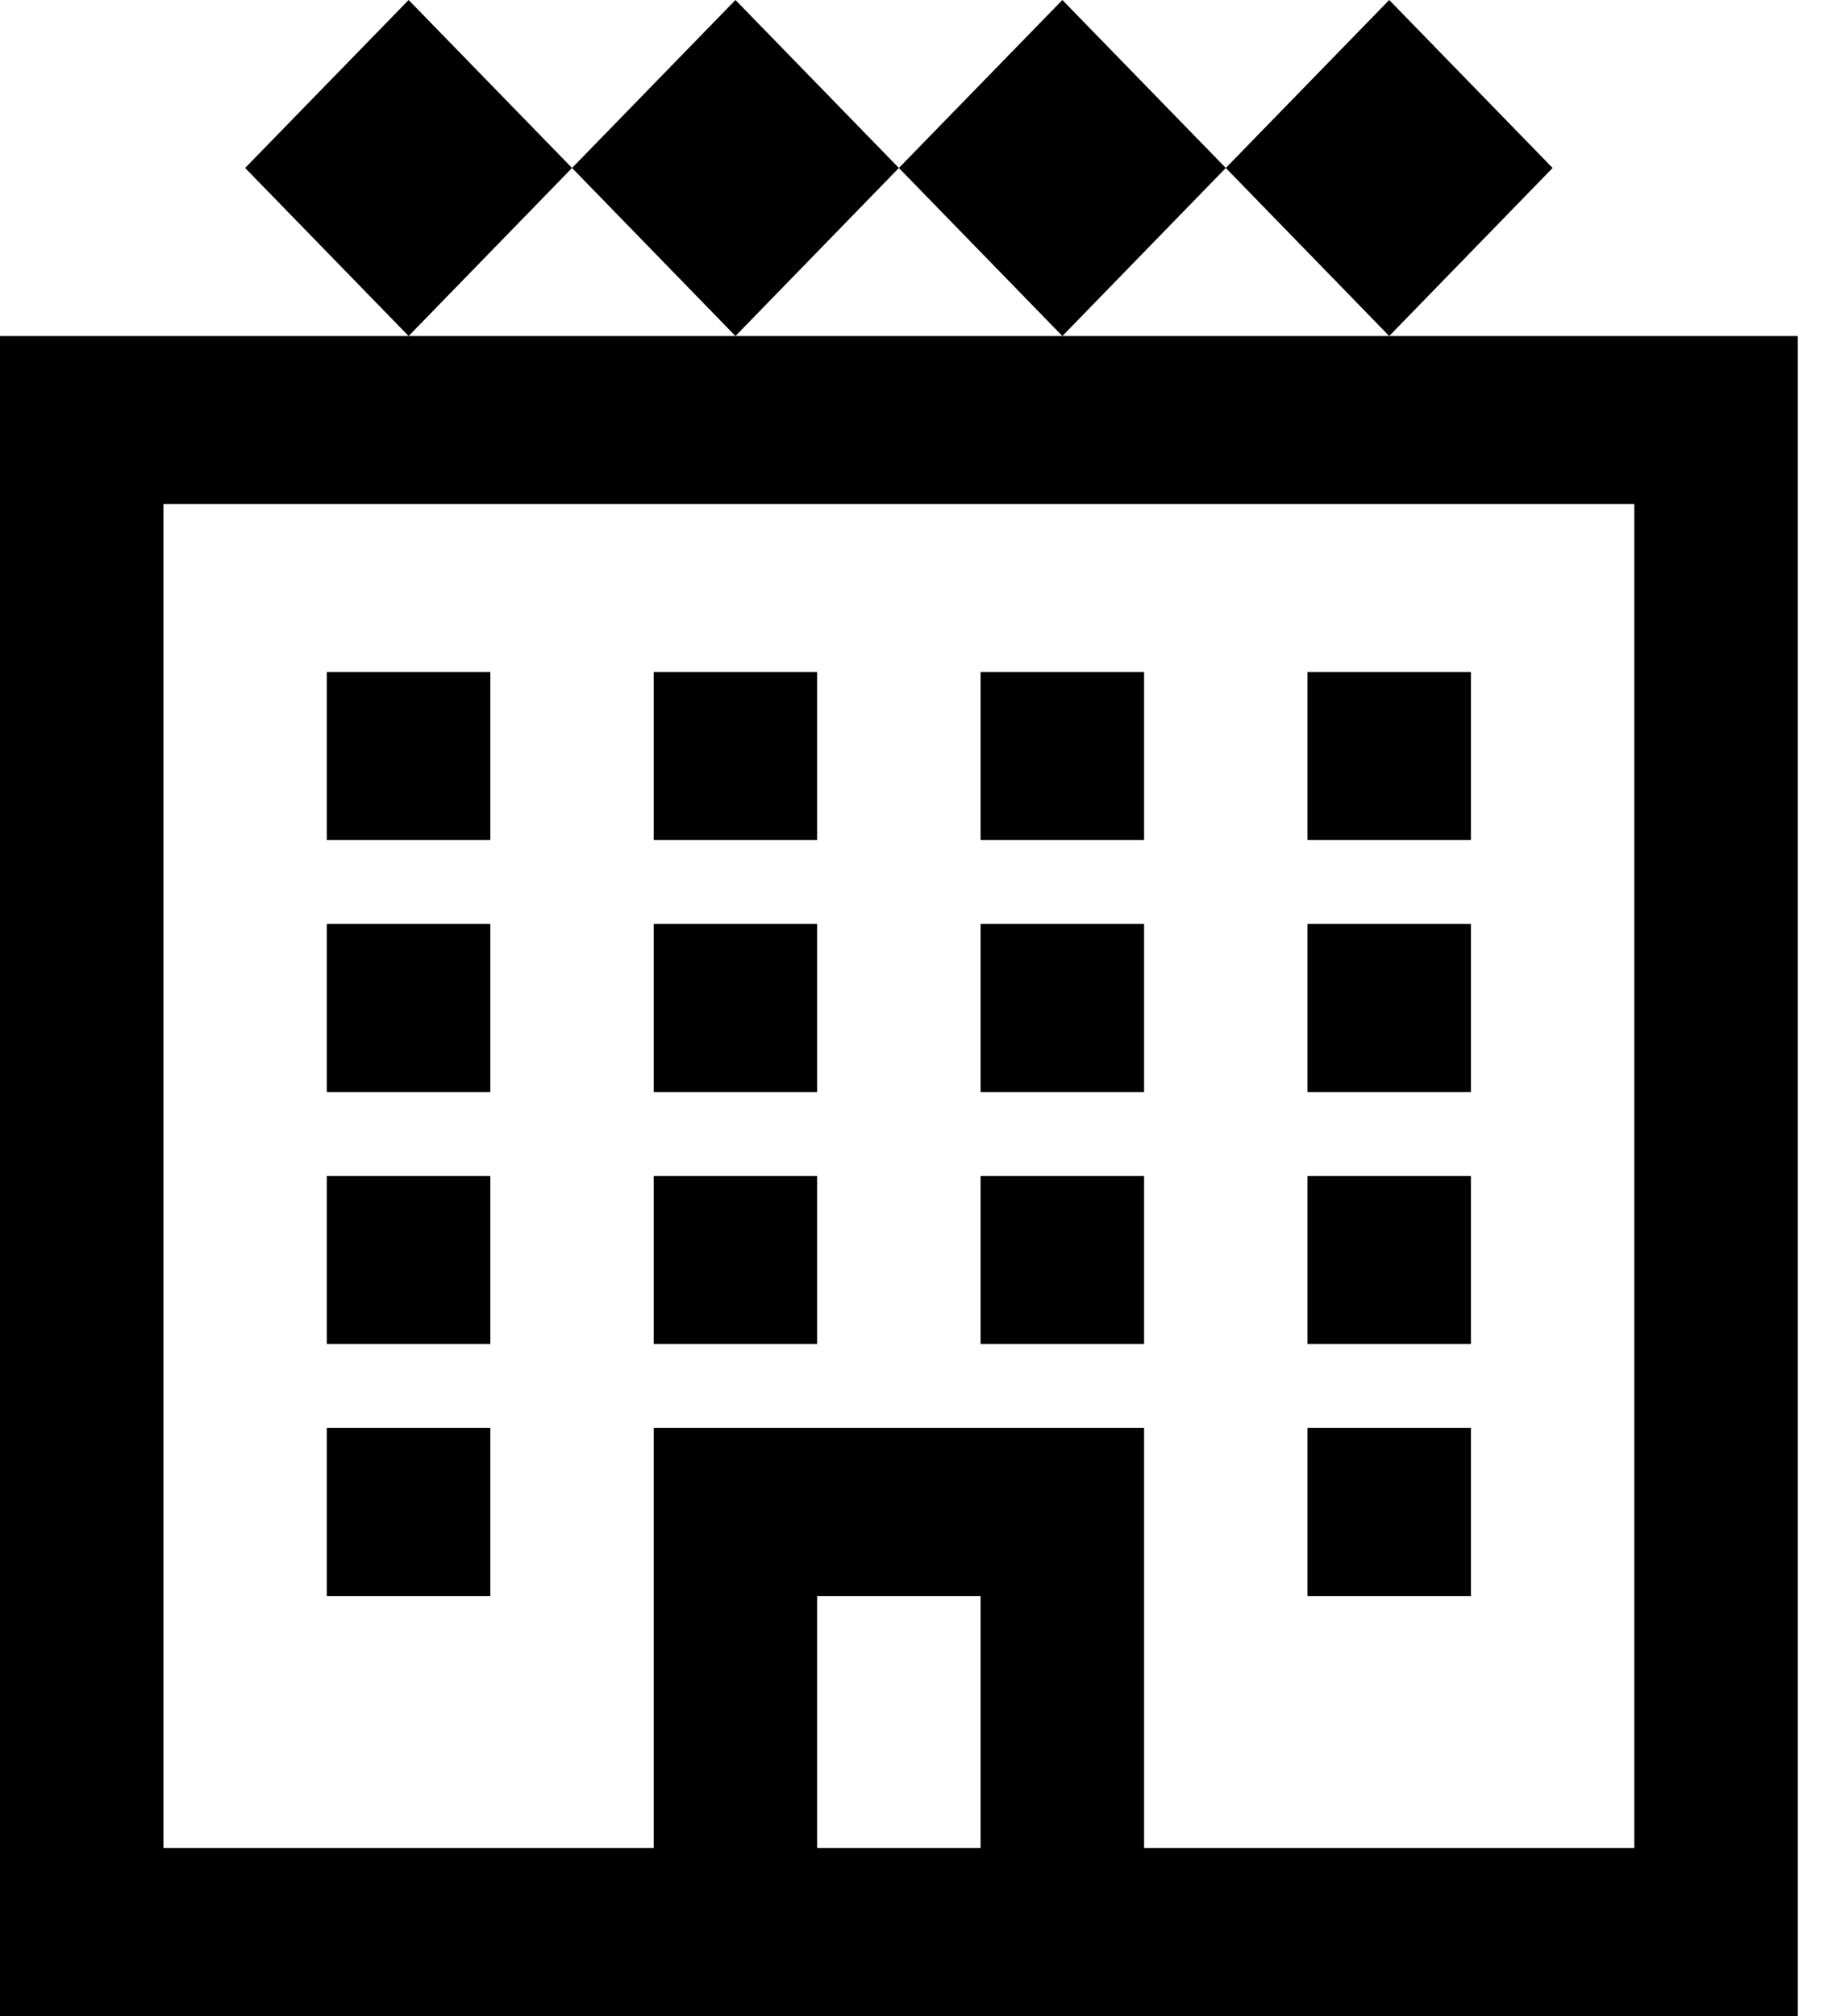<svg width="20" height="22" viewBox="0 0 20 22" fill="none" xmlns="http://www.w3.org/2000/svg">
<path d="M4.461 0L2.676 1.833L4.461 3.667L6.245 1.833L4.461 0ZM6.245 1.833L8.029 3.667L9.813 1.833L8.029 0L6.245 1.833ZM9.813 1.833L11.598 3.667L13.382 1.833L11.598 0L9.813 1.833ZM13.382 1.833L15.166 3.667L16.95 1.833L15.166 0L13.382 1.833ZM15.166 3.667H0V22H19.627V3.667H15.166ZM1.784 5.5H17.842V20.167H12.49V15.583H7.137V20.167H1.784V5.5ZM3.568 7.333V9.167H5.353V7.333H3.568ZM7.137 7.333V9.167H8.921V7.333H7.137ZM10.705 7.333V9.167H12.49V7.333H10.705ZM14.274 7.333V9.167H16.058V7.333H14.274ZM3.568 10.083V11.917H5.353V10.083H3.568ZM7.137 10.083V11.917H8.921V10.083H7.137ZM10.705 10.083V11.917H12.49V10.083H10.705ZM14.274 10.083V11.917H16.058V10.083H14.274ZM3.568 12.833V14.667H5.353V12.833H3.568ZM7.137 12.833V14.667H8.921V12.833H7.137ZM10.705 12.833V14.667H12.49V12.833H10.705ZM14.274 12.833V14.667H16.058V12.833H14.274ZM3.568 15.583V17.417H5.353V15.583H3.568ZM14.274 15.583V17.417H16.058V15.583H14.274ZM8.921 17.417H10.705V20.167H8.921V17.417Z" fill="black"/>
</svg>
